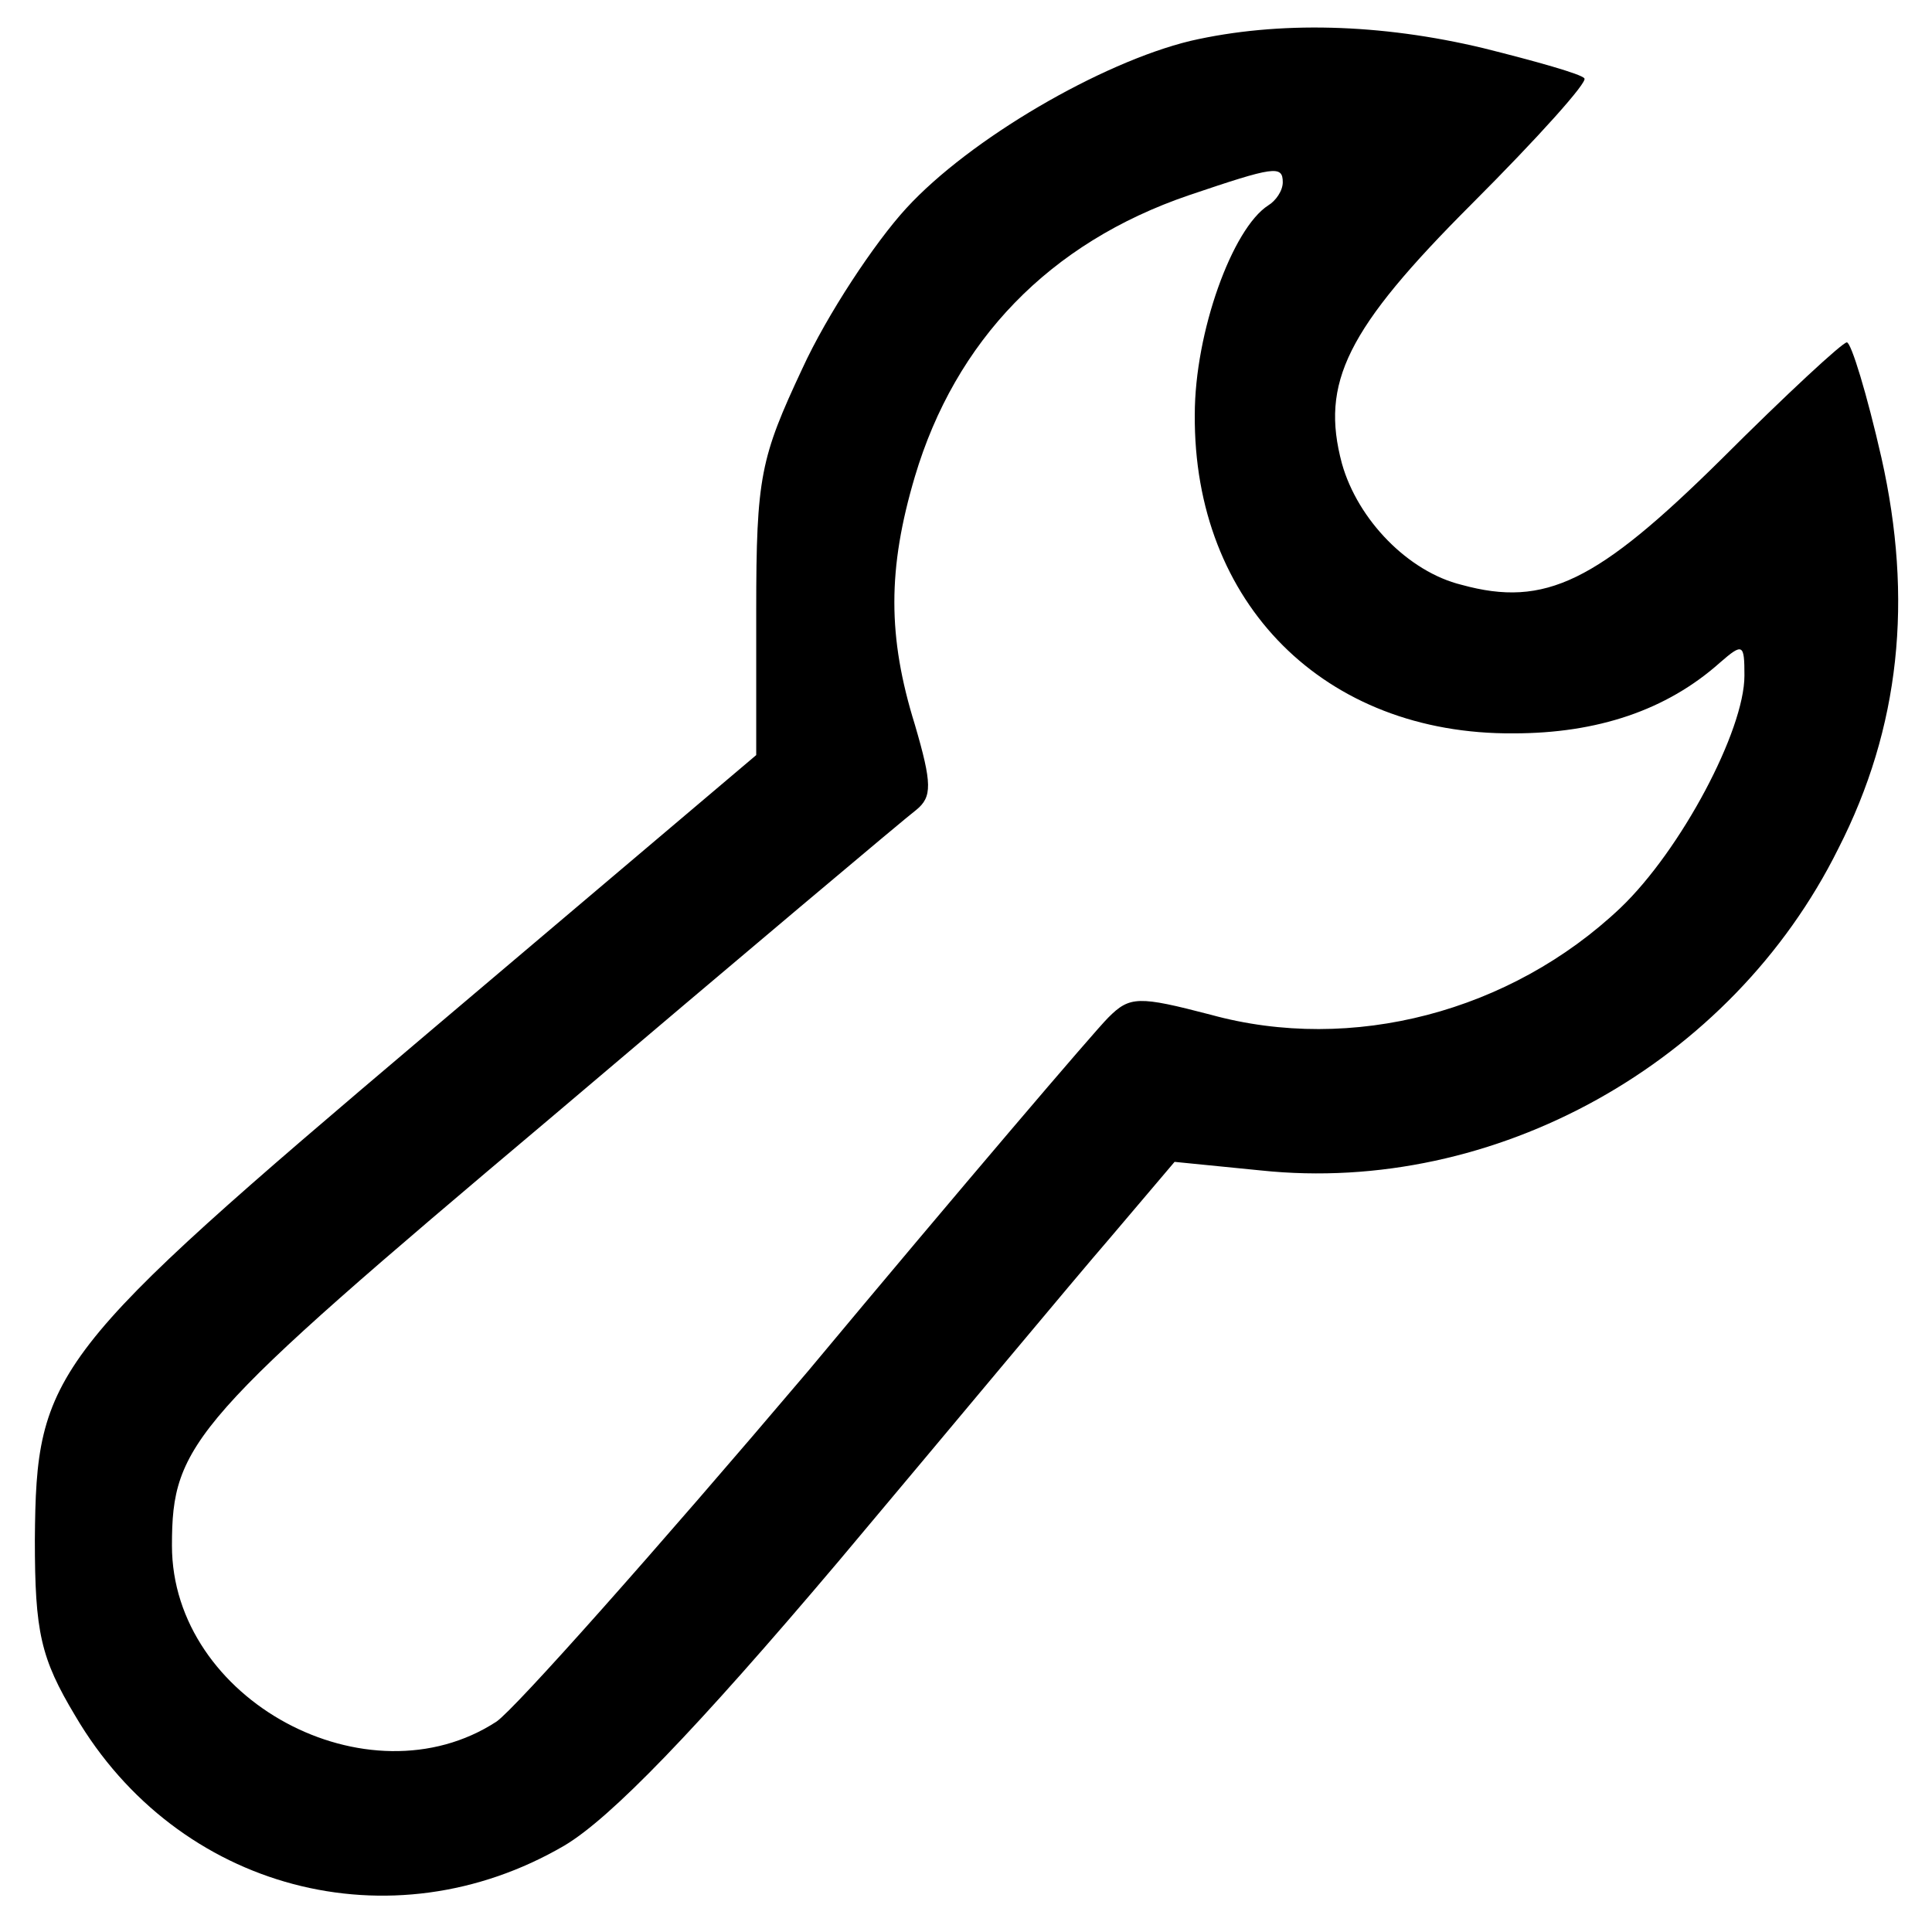 <svg xmlns="http://www.w3.org/2000/svg" viewBox="0 0 24 24" fill="currentColor">
	<path d="M14.788.508c-1.111.269-2.742 1.219-3.53 2.079-.395.43-.986 1.326-1.29 1.989-.52 1.111-.574 1.344-.574 3.01V9.38l-4.086 3.459C.612 16.816.45 17.03.433 19.128c0 1.147.072 1.47.502 2.187 1.272 2.168 3.925 2.867 6.075 1.612.574-.34 1.631-1.433 3.405-3.53 1.416-1.685 2.921-3.495 3.37-4.014l.806-.95 1.075.107c2.903.305 5.843-1.326 7.169-3.996.77-1.506.932-3.1.537-4.857-.179-.788-.376-1.434-.43-1.434s-.752.646-1.559 1.452c-1.541 1.523-2.186 1.846-3.226 1.56-.663-.162-1.29-.807-1.487-1.506-.269-1.004.054-1.667 1.613-3.226.824-.824 1.451-1.523 1.398-1.56-.036-.053-.61-.214-1.255-.375-1.272-.305-2.545-.341-3.638-.09m1.147 1.756c0 .108-.09.233-.18.287-.447.287-.913 1.577-.913 2.599-.018 2.347 1.613 3.978 3.96 3.96 1.04 0 1.9-.287 2.563-.878.287-.25.305-.233.305.161 0 .681-.789 2.169-1.541 2.886-1.362 1.29-3.334 1.81-5.09 1.326-.896-.233-1.004-.233-1.272.036-.162.16-1.846 2.132-3.728 4.39-1.9 2.24-3.638 4.194-3.871 4.355-1.595 1.04-4.032-.269-4.032-2.186 0-1.273.25-1.56 4.695-5.305 2.366-2.007 4.409-3.727 4.552-3.835.197-.161.197-.323-.018-1.057-.34-1.094-.34-1.936 0-3.083.502-1.684 1.667-2.903 3.405-3.495 1.058-.358 1.165-.376 1.165-.16" style="stroke-width:.179" />
</svg>
